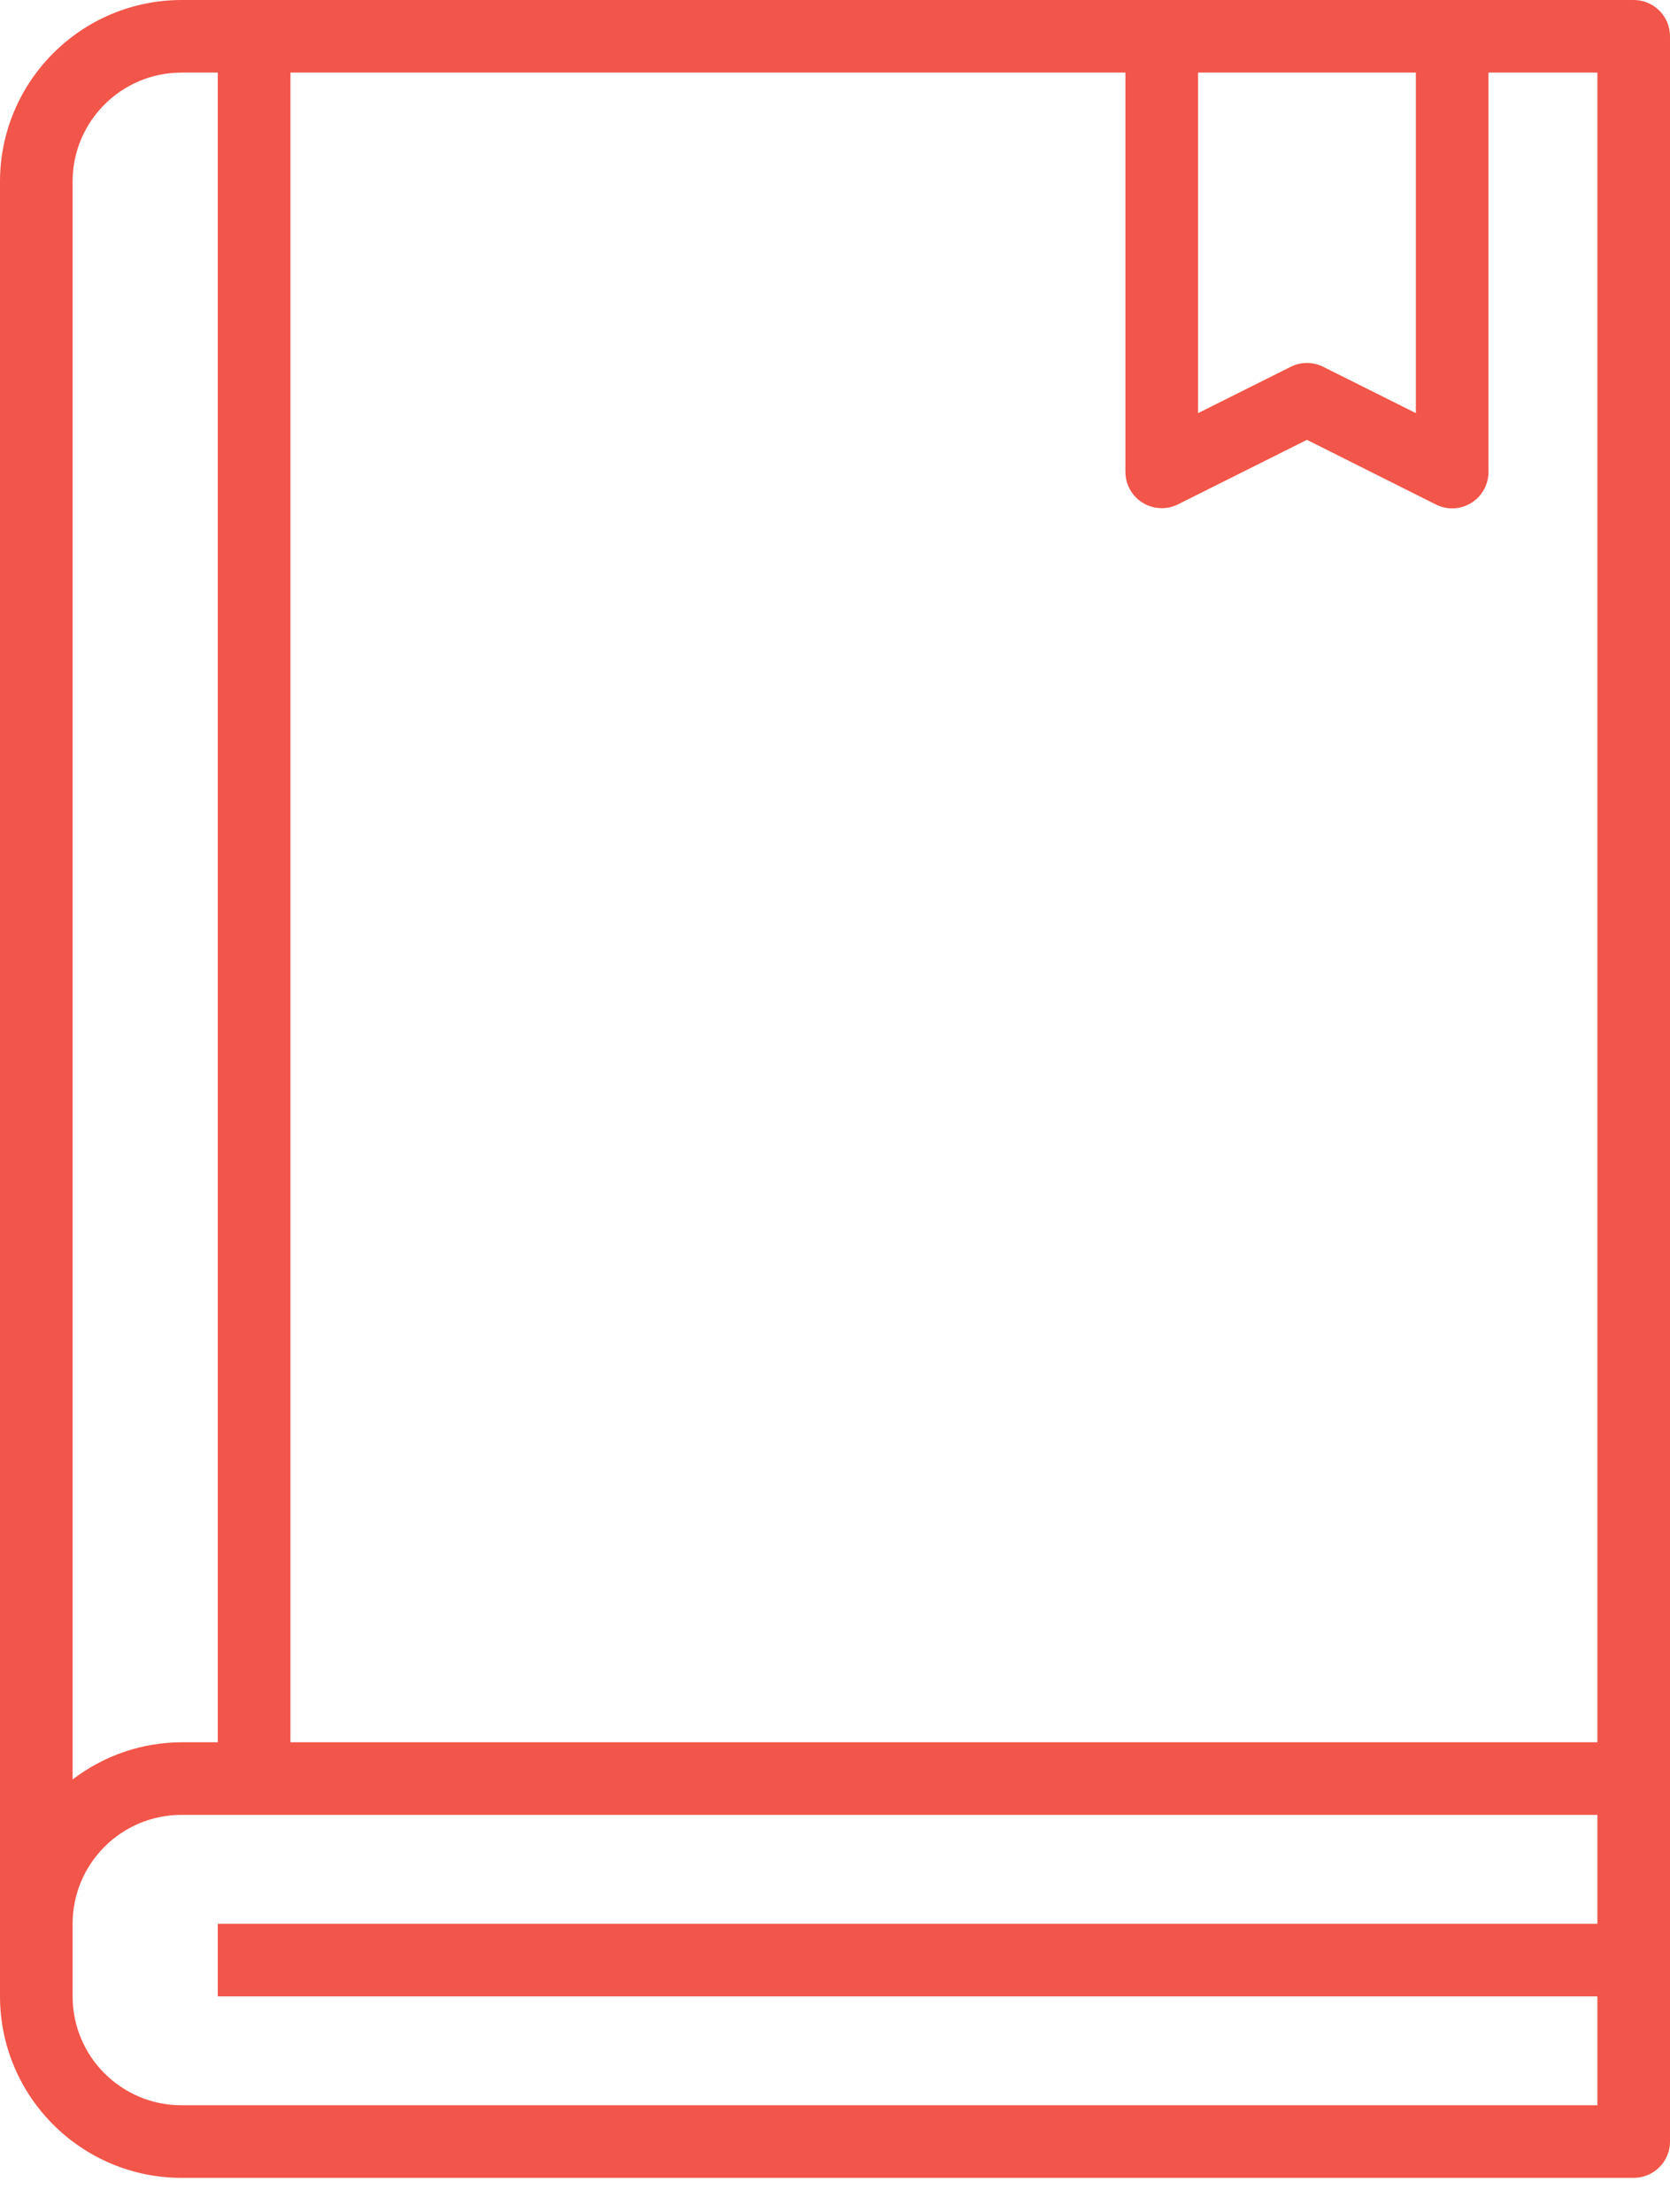 <svg width="40" height="53" viewBox="0 0 40 53" fill="none" xmlns="http://www.w3.org/2000/svg">
<path d="M39.13 0H4.348C1.948 0.003 0.003 1.948 0 4.348V47.826C0.003 50.226 1.948 52.171 4.348 52.174H39.13C39.611 52.174 40 51.785 40 51.304V0.87C40 0.389 39.611 0 39.13 0ZM28.696 1.739H33.913V9.897L31.693 8.787C31.448 8.665 31.16 8.665 30.916 8.787L28.696 9.897V1.739ZM1.739 4.348C1.739 2.907 2.907 1.739 4.348 1.739H5.217V41.739H4.348C3.404 41.742 2.487 42.056 1.739 42.631V4.348ZM38.261 46.087H5.217V47.826H38.261V50.435H4.348C2.907 50.435 1.739 49.267 1.739 47.826V46.087C1.739 44.646 2.907 43.478 4.348 43.478H38.261V46.087ZM38.261 41.739H6.957V1.739H26.956V11.304C26.956 11.785 27.345 12.174 27.826 12.174C27.961 12.175 28.094 12.143 28.215 12.083L31.304 10.537L34.394 12.087C34.824 12.302 35.346 12.127 35.56 11.698C35.621 11.576 35.653 11.441 35.652 11.304V1.739H38.261V41.739V41.739Z" fill="#F25549"/>
</svg>
